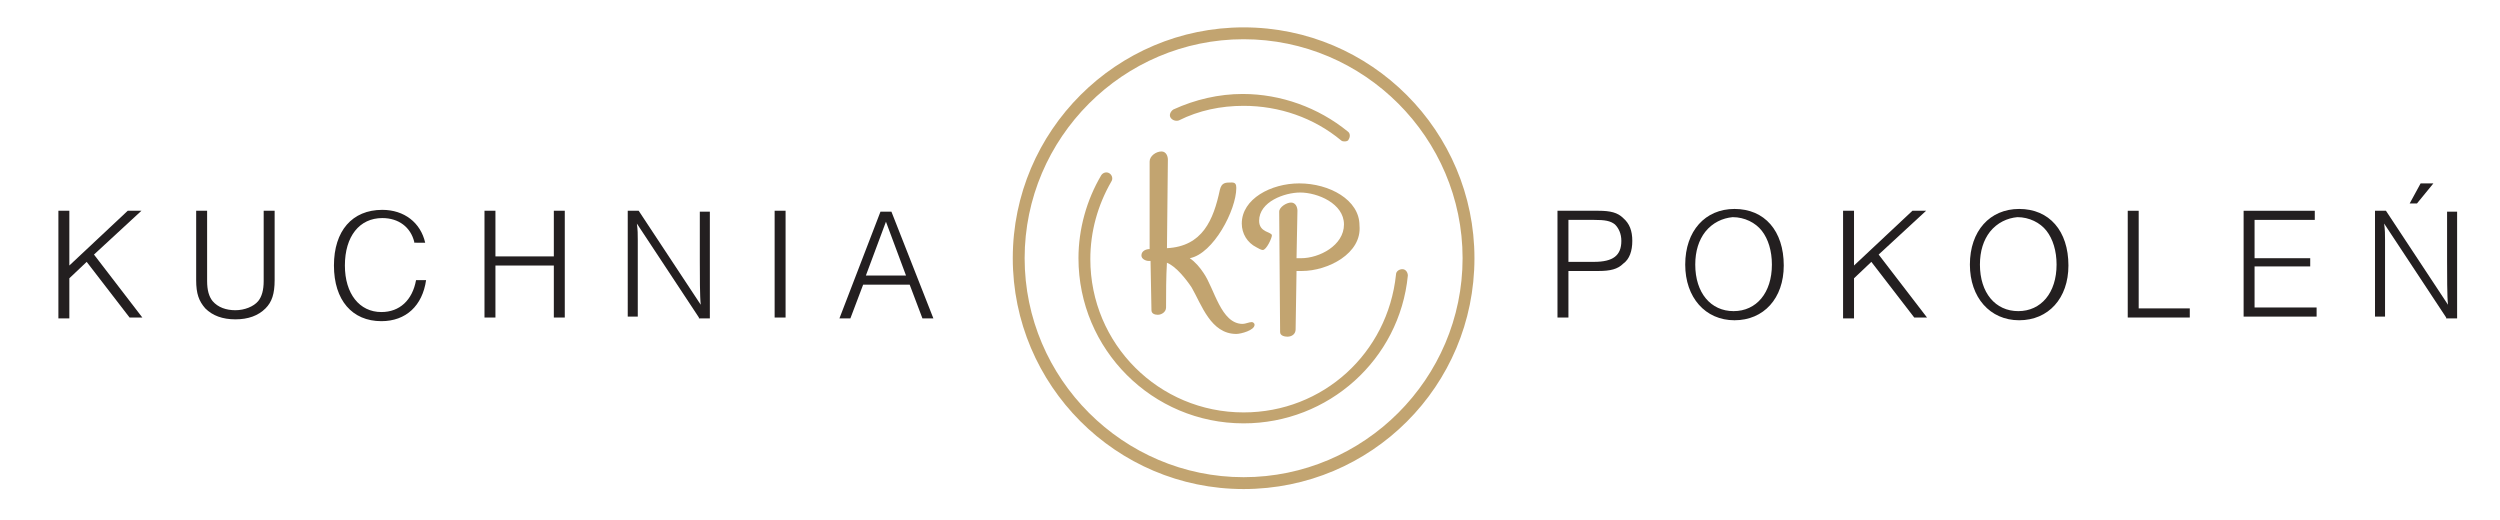 <?xml version="1.0" encoding="utf-8"?>
<!-- Generator: Adobe Illustrator 20.1.0, SVG Export Plug-In . SVG Version: 6.00 Build 0)  -->
<svg version="1.1" id="Warstwa_1" xmlns="http://www.w3.org/2000/svg" xmlns:xlink="http://www.w3.org/1999/xlink" x="0px" y="0px"
	 viewBox="0 0 274 57" style="enable-background:new 0 0 274 57;" xml:space="preserve">
<style type="text/css">
	.st0{fill:#C2A470;}
	.st1{fill:#231F20;}
</style>
<path class="st0" d="M135.5,36.6c-2.8,0-3.8-3.2-4.9-5.1c-0.6-0.9-1.7-2.3-2.7-2.7v-0.1c-0.1,1.7-0.1,3.4-0.1,5
	c0,0.5-0.5,0.8-0.9,0.8c-0.3,0-0.7-0.1-0.7-0.5l-0.1-5.4h-0.2c-0.3,0-0.8-0.2-0.8-0.6c0-0.5,0.5-0.7,0.9-0.7l0-9.6
	c0-0.6,0.7-1.1,1.3-1.1c0.5,0,0.7,0.5,0.7,0.9l-0.1,9.7c3.9-0.2,5.1-3.1,5.8-6.4c0.2-0.8,0.6-0.8,1.3-0.8c0.4,0,0.5,0.2,0.5,0.6
	c0,2.4-2.5,7.2-5.1,7.7c0.6,0.4,1.1,1,1.5,1.6c1.2,1.7,1.9,5.6,4.3,5.6c0.3,0,0.7-0.2,1-0.2c0.1,0,0.3,0.1,0.3,0.3
	C137.5,36.2,136,36.6,135.5,36.6z"/>
<path class="st0" d="M142.7,29.7c-0.2,0-0.4,0-0.6,0l-0.1,6.4c0,0.5-0.4,0.8-0.9,0.8c-0.3,0-0.8-0.1-0.8-0.5l-0.1-13.2
	c0-0.5,0.8-1,1.3-1c0.5,0,0.7,0.5,0.7,0.9l-0.1,5.2c0.2,0,0.3,0,0.5,0c2,0,4.7-1.4,4.7-3.7c0-2.3-2.9-3.5-4.8-3.5
	c-1.7,0-4.5,1-4.5,3.1c0,1.3,1.4,1.2,1.4,1.6c0,0.3-0.6,1.6-1,1.6c-0.2,0-0.5-0.2-0.7-0.3c-1-0.5-1.6-1.5-1.6-2.6
	c0-2.7,3.2-4.4,6.3-4.4c3.3,0,6.6,1.8,6.6,4.6C149.3,27.8,145.5,29.7,142.7,29.7z"/>
<g>
	<path class="st0" d="M136.3,53.6c-14,0-25.3-11.4-25.3-25.3c0-14,11.4-25.3,25.3-25.3c14,0,25.3,11.4,25.3,25.3
		C161.6,42.3,150.3,53.6,136.3,53.6z M136.3,4.3c-13.2,0-24,10.8-24,24c0,13.2,10.8,24,24,24c13.2,0,24-10.8,24-24
		C160.3,15.1,149.5,4.3,136.3,4.3z"/>
</g>
<g>
	<path class="st0" d="M136.3,46.4c-10,0-18.1-8.1-18.1-18.1c0-3.2,0.9-6.4,2.5-9.1c0.2-0.3,0.6-0.4,0.9-0.2c0.3,0.2,0.4,0.6,0.2,0.9
		c-1.5,2.6-2.3,5.5-2.3,8.5c0,9.3,7.5,16.8,16.8,16.8c8.7,0,15.8-6.5,16.7-15.1c0-0.4,0.4-0.6,0.7-0.6c0.4,0,0.6,0.4,0.6,0.7
		C153.4,39.4,145.6,46.4,136.3,46.4z"/>
</g>
<g>
	<path class="st0" d="M147.4,15.5c-0.1,0-0.3,0-0.4-0.1c-3-2.5-6.8-3.8-10.7-3.8c-2.5,0-4.9,0.5-7.1,1.6c-0.3,0.1-0.7,0-0.9-0.3
		s0-0.7,0.3-0.9c2.4-1.1,5-1.7,7.6-1.7c4.2,0,8.3,1.5,11.5,4.1c0.3,0.2,0.3,0.6,0.1,0.9C147.8,15.4,147.6,15.5,147.4,15.5z"/>
</g>
<g>
	<path class="st1" d="M15.6,34.8h-1.4l-4.7-6.1l-1.9,1.8v4.4H6.4V23.1h1.2v6l6.4-6h1.5l-5.2,4.8L15.6,34.8z"/>
	<path class="st1" d="M30.1,23.1v7.6c0,1.5-0.3,2.4-1,3.1c-0.8,0.8-1.9,1.2-3.3,1.2c-1.4,0-2.5-0.4-3.3-1.2c-0.7-0.8-1-1.6-1-3.1
		v-7.6h1.2v7.7c0,1,0.2,1.7,0.6,2.2c0.6,0.7,1.5,1,2.5,1s2-0.4,2.5-1c0.4-0.5,0.6-1.2,0.6-2.2v-7.7H30.1z"/>
	<path class="st1" d="M45.4,26.5c-0.4-1.6-1.7-2.6-3.5-2.6c-2.5,0-4.1,2-4.1,5.2c0,3.1,1.6,5.1,4,5.1c2,0,3.4-1.3,3.8-3.5h1.1
		c-0.4,2.8-2.2,4.5-4.9,4.5c-3.2,0-5.2-2.3-5.2-6.1c0-3.8,2-6.1,5.3-6.1c2.4,0,4.2,1.4,4.7,3.6H45.4z"/>
	<path class="st1" d="M54.3,29.1v5.7h-1.2V23.1h1.2v5h6.4v-5h1.2v11.7h-1.2v-5.7H54.3z"/>
	<path class="st1" d="M76.6,34.8l-6.8-10.3c0.1,0.7,0.1,1.2,0.1,1.8l0,1.4v1.4v5.6h-1.1V23.1h1.2l6.8,10.3c-0.1-0.9-0.1-3.3-0.1-4.8
		v-5.4h1.1v11.7H76.6z"/>
	<path class="st1" d="M86.1,34.8h-1.2V23.1h1.2V34.8z"/>
	<path class="st1" d="M94.6,31.2l-1.4,3.7H92l4.5-11.7h1.2l4.6,11.7h-1.2l-1.4-3.7H94.6z M97.1,24.3l-2.2,5.9h4.4L97.1,24.3z"/>
</g>
<g>
	<path class="st1" d="M171.9,34.8h-1.2V23.1h4.5c1.3,0,2.1,0.2,2.7,0.8c0.7,0.6,1,1.4,1,2.5c0,1.1-0.3,2-1,2.5
		c-0.6,0.6-1.4,0.8-2.7,0.8h-3.3V34.8z M174.7,28.7c2.1,0,3-0.7,3-2.3c0-0.8-0.3-1.4-0.7-1.8c-0.5-0.4-1.1-0.5-2.3-0.5h-2.8v4.6
		H174.7z"/>
	<path class="st1" d="M195.5,29.1c0,3.6-2.2,6-5.4,6c-3.2,0-5.4-2.5-5.4-6.1c0-3.7,2.2-6.1,5.4-6.1
		C193.4,22.9,195.5,25.3,195.5,29.1z M186.9,25.4c-0.7,0.9-1.1,2.1-1.1,3.6c0,3.1,1.7,5.1,4.2,5.1c2.5,0,4.2-2,4.2-5.1
		c0-1.5-0.4-2.8-1.1-3.7c-0.7-0.9-1.9-1.5-3.2-1.5C188.8,23.9,187.7,24.4,186.9,25.4z"/>
	<path class="st1" d="M211.2,34.8h-1.4l-4.7-6.1l-1.9,1.8v4.4H202V23.1h1.2v6l6.4-6h1.5l-5.2,4.8L211.2,34.8z"/>
	<path class="st1" d="M226.7,29.1c0,3.6-2.2,6-5.4,6c-3.2,0-5.4-2.5-5.4-6.1c0-3.7,2.2-6.1,5.4-6.1
		C224.6,22.9,226.7,25.3,226.7,29.1z M218.1,25.4c-0.7,0.9-1.1,2.1-1.1,3.6c0,3.1,1.7,5.1,4.2,5.1c2.5,0,4.2-2,4.2-5.1
		c0-1.5-0.4-2.8-1.1-3.7c-0.7-0.9-1.9-1.5-3.2-1.5C220,23.9,218.9,24.4,218.1,25.4z"/>
	<path class="st1" d="M234.4,33.8h5.6v1h-6.8V23.1h1.2V33.8z"/>
	<path class="st1" d="M253.8,24.1h-6.7v4.2h6.1v0.9h-6.1v4.5h6.8v1h-8V23.1h7.8V24.1z"/>
	<path class="st1" d="M268.1,34.8l-6.8-10.3c0.1,0.7,0.1,1.2,0.1,1.8l0,1.4v1.4v5.6h-1.1V23.1h1.2l6.8,10.3
		c-0.1-0.9-0.1-3.3-0.1-4.8v-5.4h1.1v11.7H268.1z M265.3,20.1h1.4l-1.8,2.2h-0.8L265.3,20.1z"/>
</g>
</svg>
